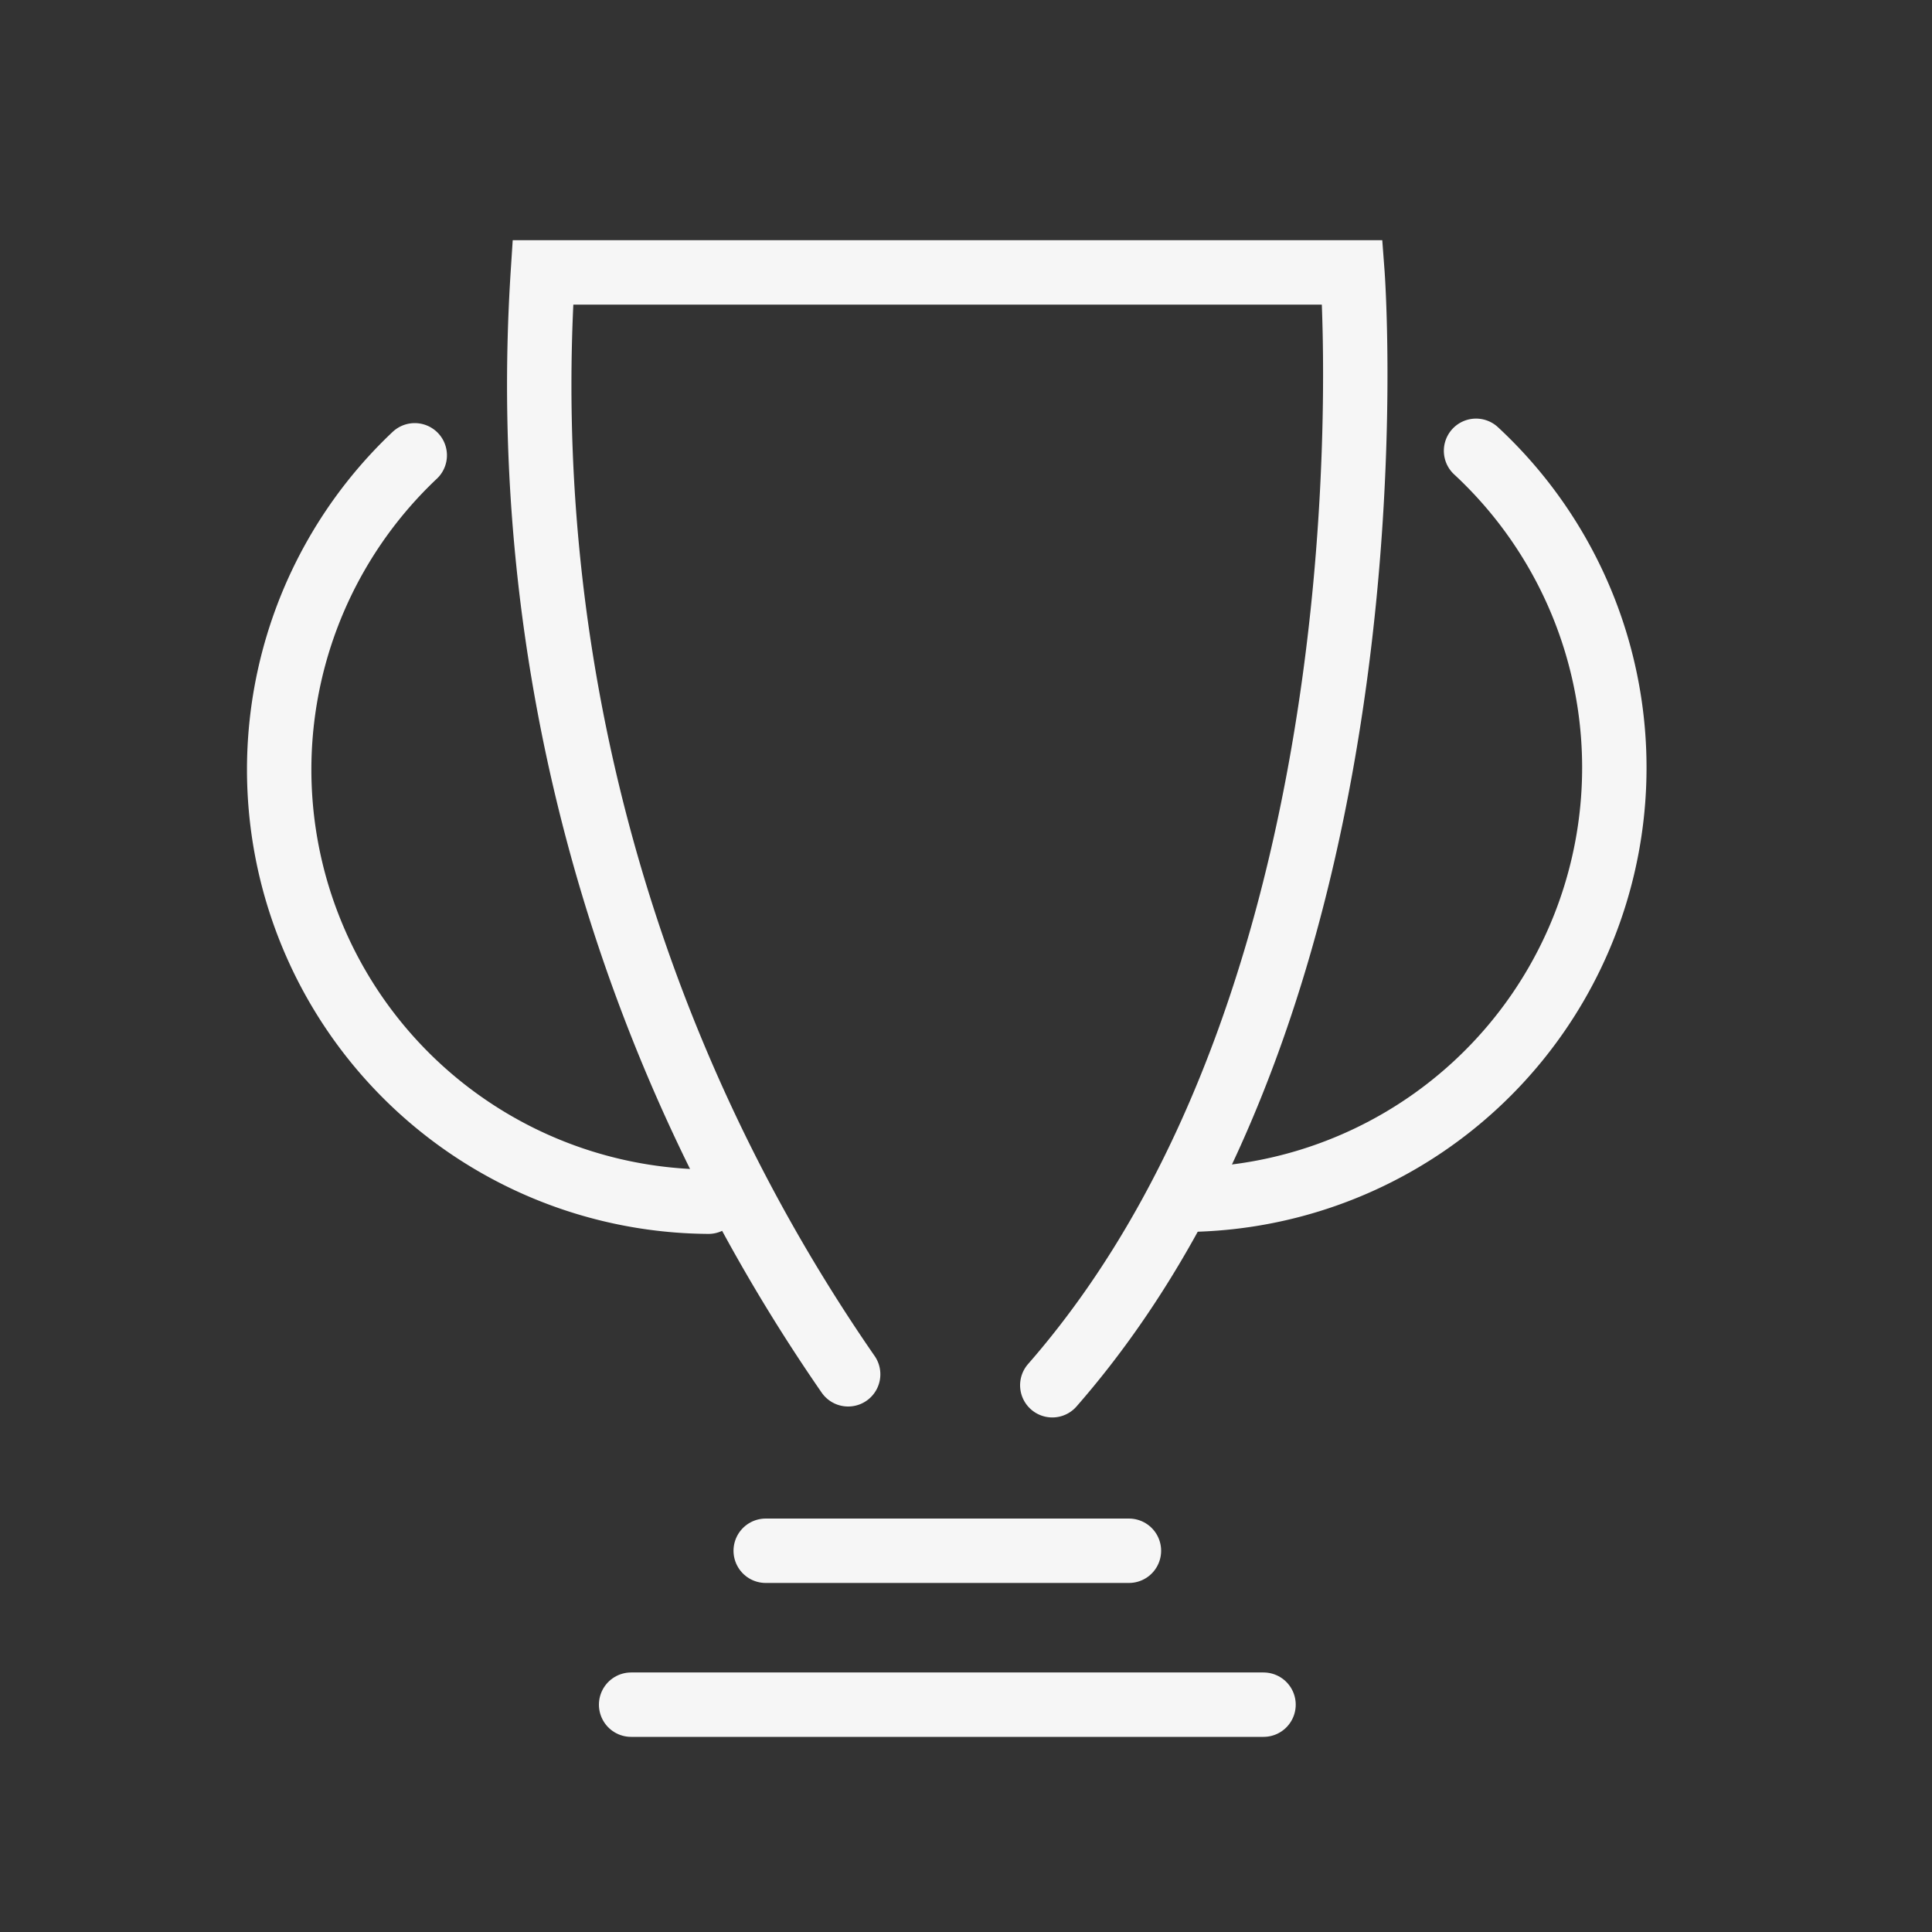 <svg id="Layer_1" data-name="Layer 1" xmlns="http://www.w3.org/2000/svg" viewBox="0 0 30 30"><rect x="0" y="0" width="30" height="30" fill="#333333" stroke="none"/><defs><style>.cls-1{fill:none;stroke:#f6f6f6;stroke-linecap:round;stroke-miterlimit:10;}</style></defs><title>преимущества</title><path class="cls-1" d="M13.17,21.34A27,27,0,0,1,8.43,4.23H21s.83,11-4.66,17.28"/><path class="cls-1" d="M11,18.66A6.71,6.71,0,0,1,6.44,7.07"/><path class="cls-1" d="M22.92,7a6.71,6.71,0,0,1-4.56,11.63"/><line class="cls-1" x1="17.53" y1="24.08" x2="11.89" y2="24.08"/><line class="cls-1" x1="19.62" y1="26.47" x2="9.8" y2="26.47"/></svg>
